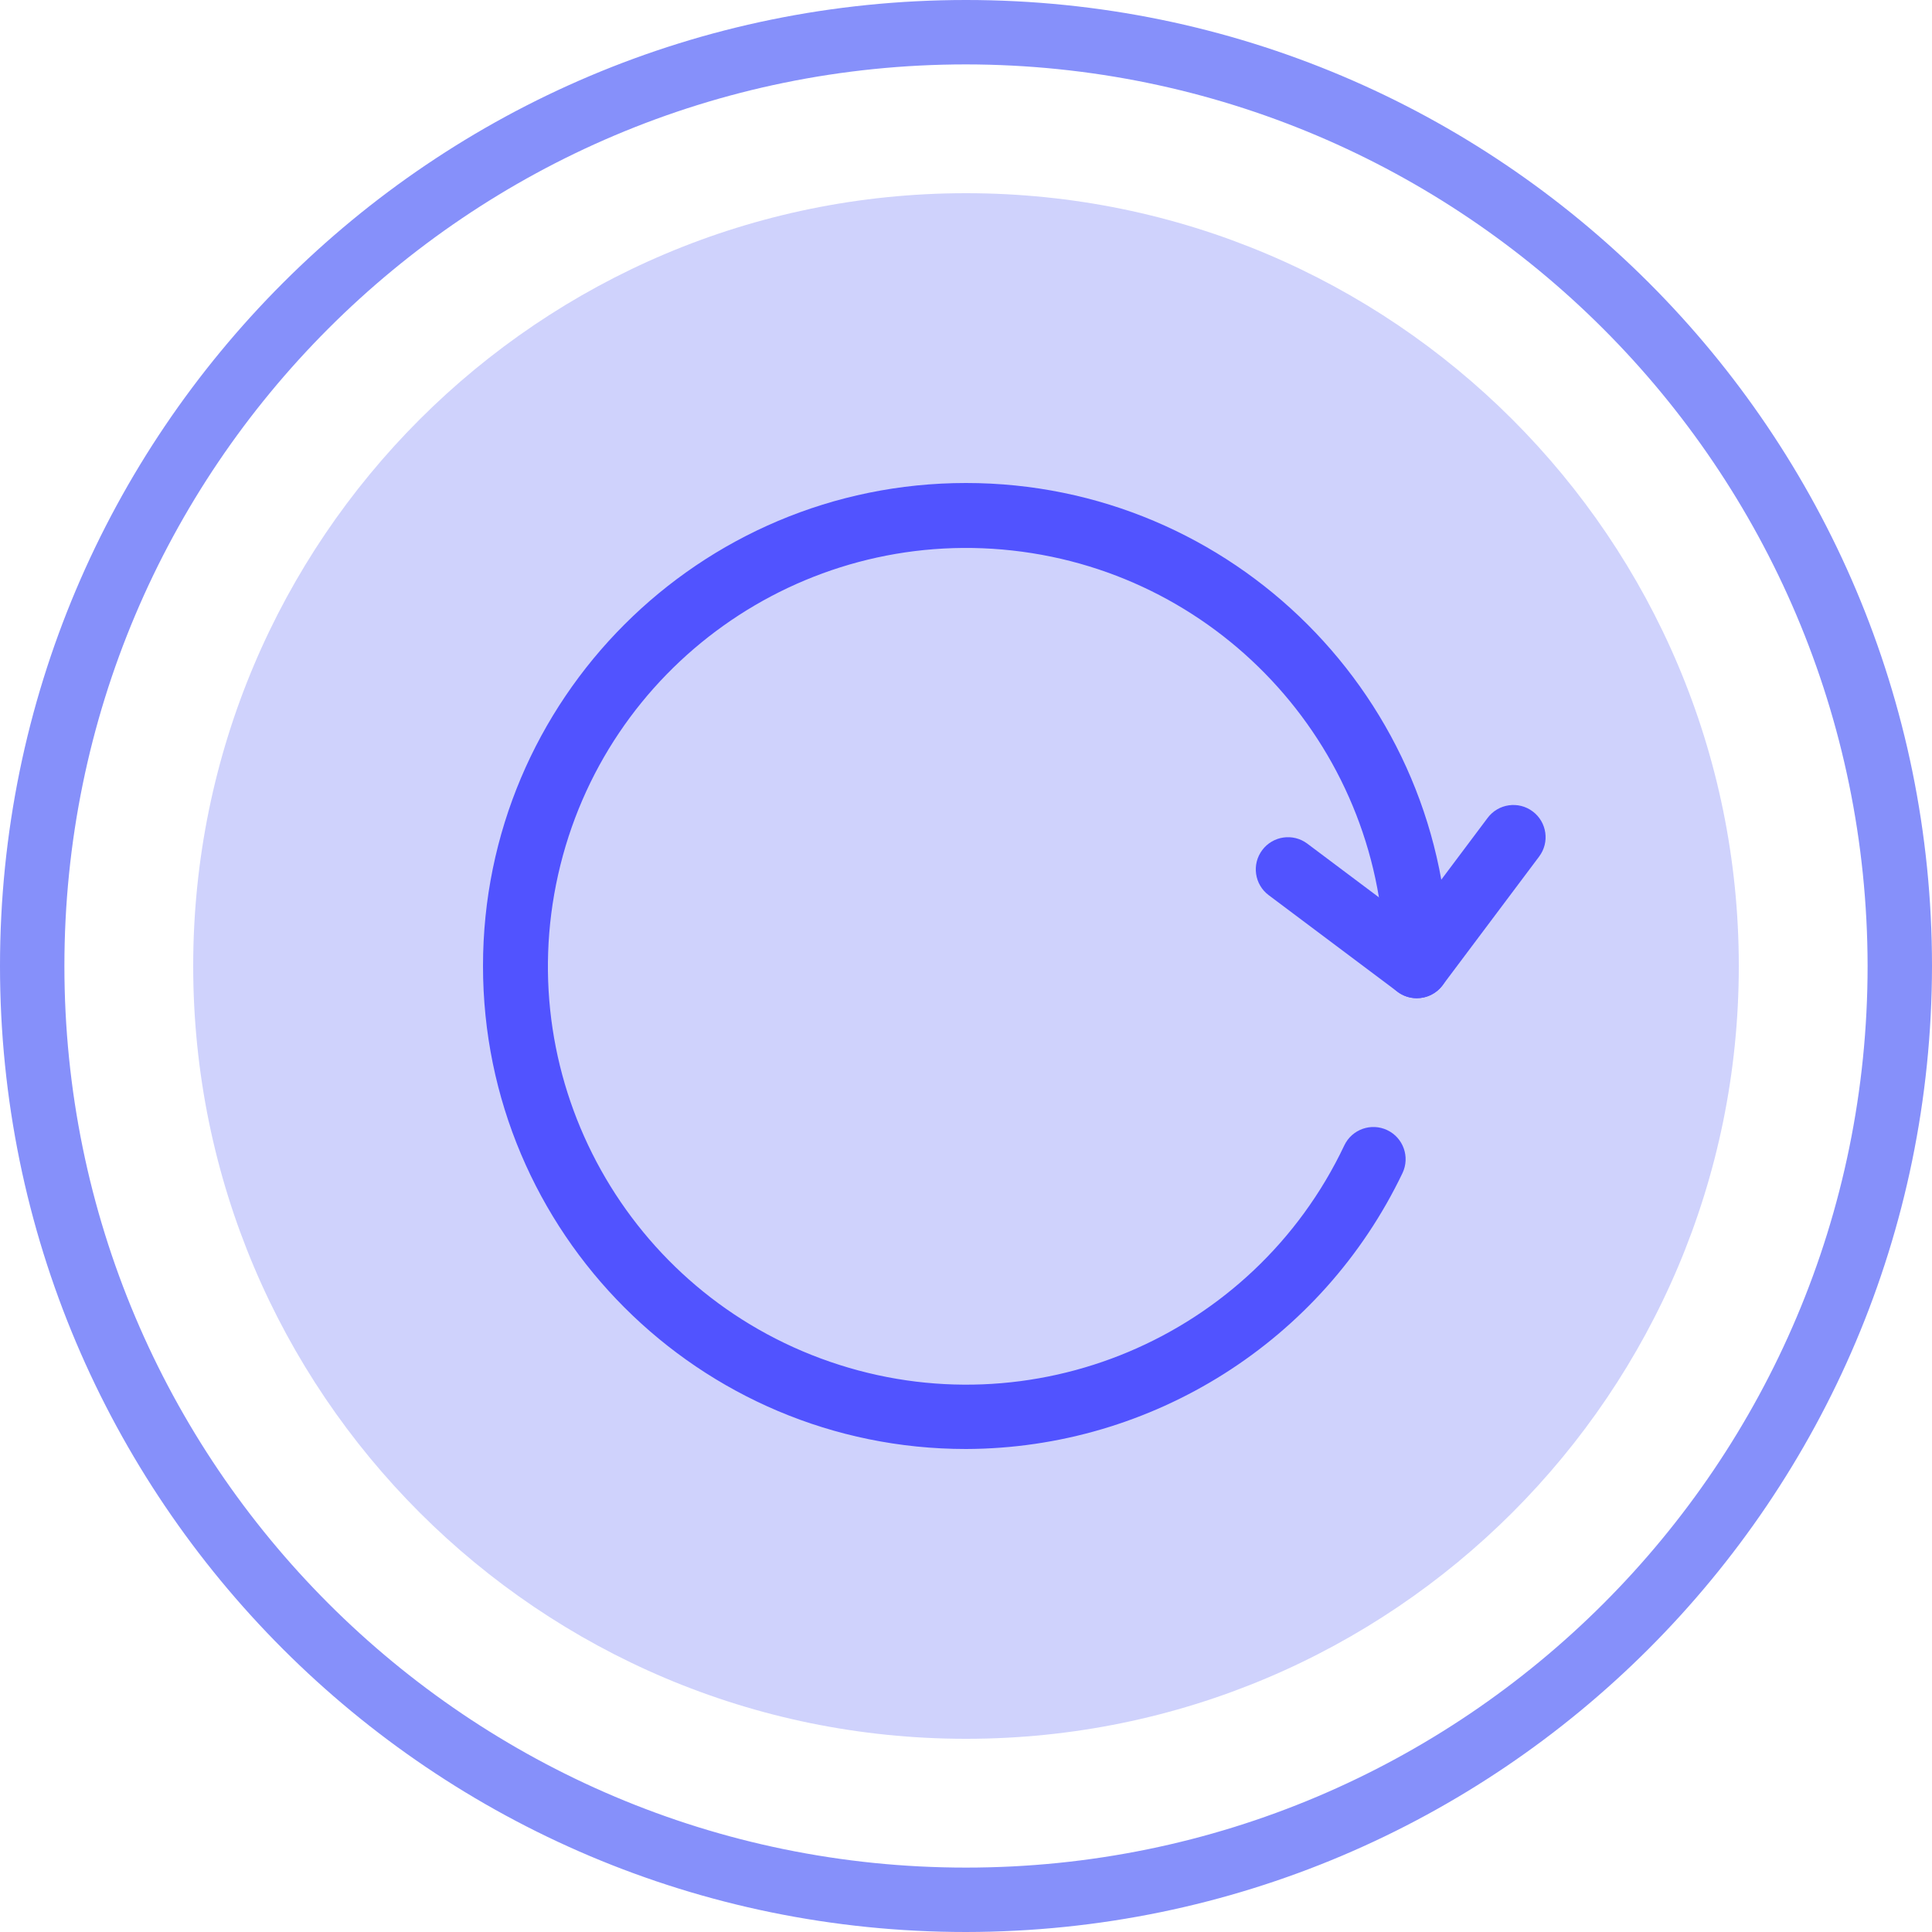 <svg height="480pt" viewBox="0 0 480 480" width="480pt" xmlns="http://www.w3.org/2000/svg"><path d="m432 240c0 106.039-85.961 192-192 192s-192-85.961-192-192 85.961-192 192-192 192 85.961 192 192zm0 0" fill="#cfd2fc"/><path d="m240 480c-132.547 0-240-107.453-240-240s107.453-240 240-240 240 107.453 240 240c-.148 132.484-107.516 239.852-240 240zm0-464c-123.711 0-224 100.289-224 224s100.289 224 224 224 224-100.289 224-224c-.141-123.652-100.348-223.859-224-224zm0 0" fill="#8690fa"/><g fill="#5153ff"><path d="m240 360c-66.273 0-120-53.727-120-120s53.727-120 120-120 120 53.727 120 120c0 4.418-3.582 8-8 8s-8-3.582-8-8c-.035-52.953-39.875-97.41-92.508-103.23-52.629-5.816-101.223 28.863-112.824 80.531-11.602 51.664 17.496 103.789 67.562 121.031 50.066 17.246 105.09-5.91 127.762-53.766 1.898-3.992 6.672-5.688 10.664-3.789 3.992 1.895 5.688 6.672 3.793 10.664-19.992 41.773-62.137 68.414-108.449 68.559zm0 0"/><path d="m352 248c-1.73.004-3.418-.559-4.801-1.602l-32-24c-3.535-2.648-4.25-7.664-1.598-11.199 2.648-3.535 7.664-4.25 11.199-1.598l25.598 19.199 19.203-25.602c2.648-3.535 7.664-4.25 11.199-1.598 3.535 2.648 4.25 7.664 1.598 11.199l-24 32c-1.508 2.012-3.879 3.199-6.398 3.199zm0 0"/></g></svg>